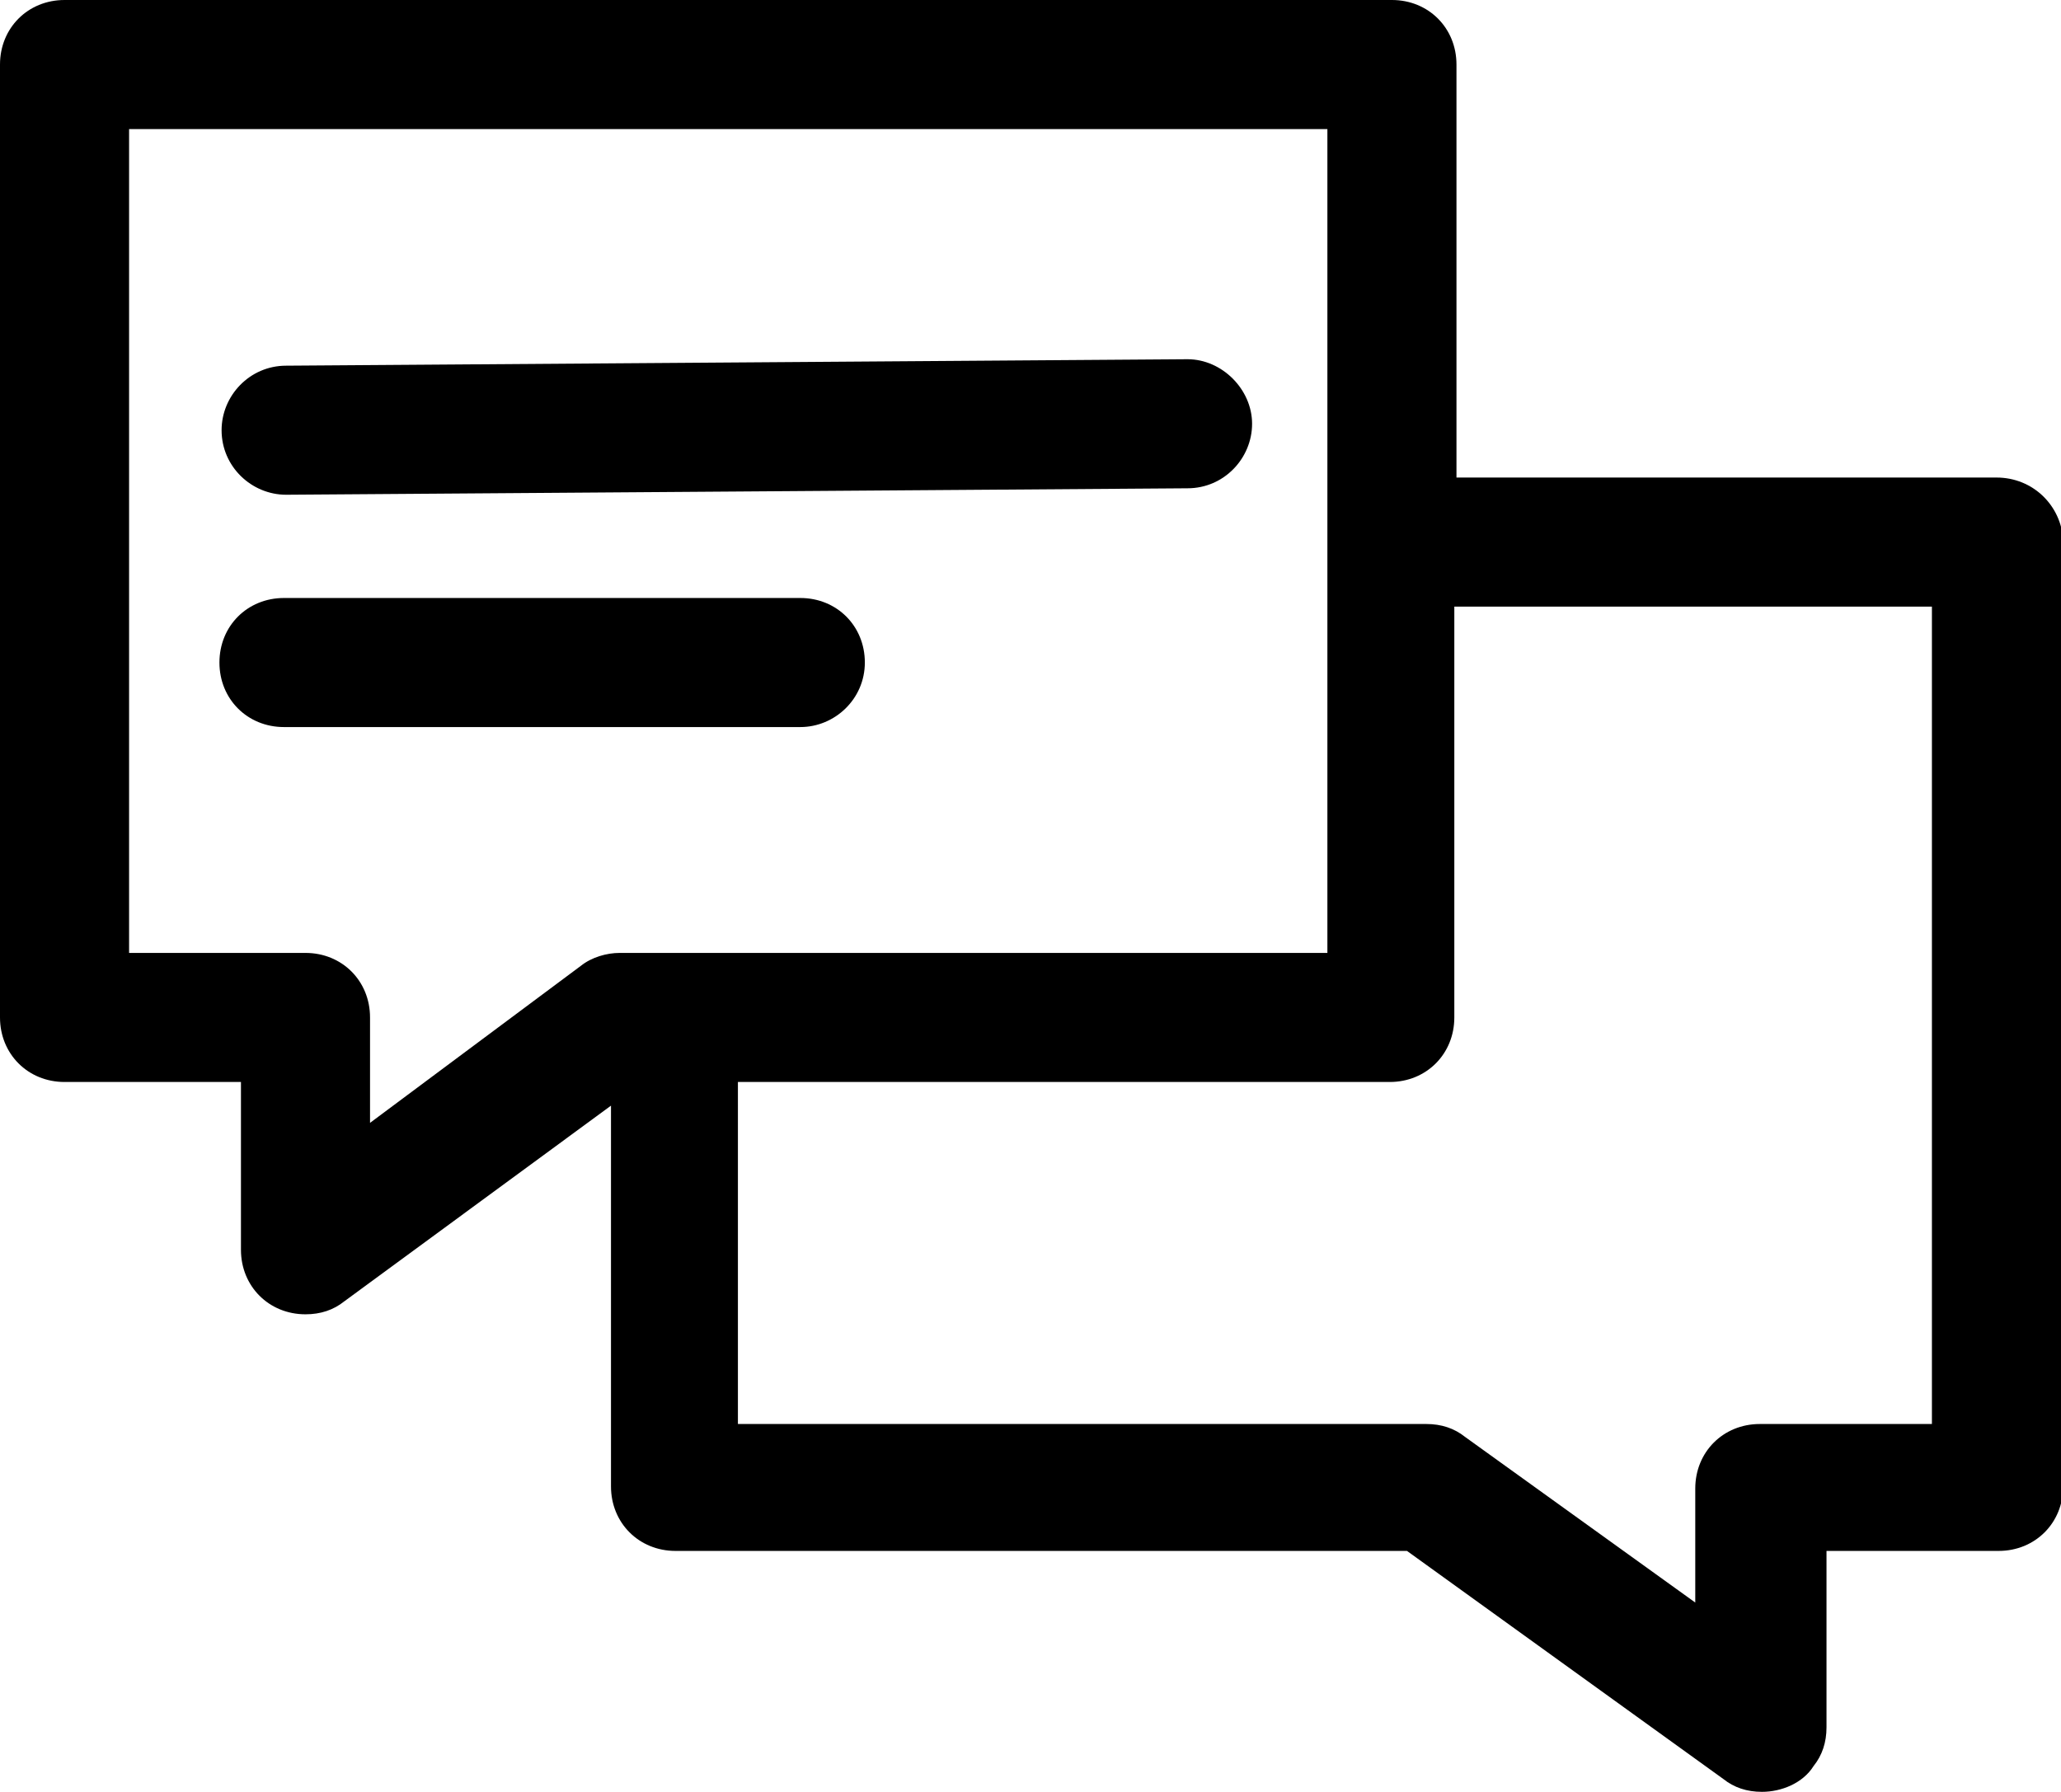 <?xml version="1.0" encoding="utf-8"?>
<!-- Generator: Adobe Illustrator 22.0.1, SVG Export Plug-In . SVG Version: 6.00 Build 0)  -->
<svg version="1.1" id="Calque_1" xmlns="http://www.w3.org/2000/svg" xmlns:xlink="http://www.w3.org/1999/xlink" x="0px" y="0px"
	 viewBox="0 0 95.8 83.3" style="enable-background:new 0 0 95.8 83.3;" xml:space="preserve">
<style rel="stylesheet" type="text/css" href="style.css">	
</style>
<g>
	<path class="st0" d="M13.3,23C13.3,23,13.3,23,13.3,23l41.9-0.3c1.7,0,3-1.4,3-3c0-1.6-1.4-3-3-3c0,0,0,0,0,0L13.3,17
		c-1.7,0-3,1.4-3,3C10.3,21.7,11.7,23,13.3,23z"/>
	<path class="st0" d="M40.2,30.8c0-1.7-1.3-3-3-3h-24c-1.7,0-3,1.3-3,3s1.3,3,3,3h24C38.8,33.8,40.2,32.5,40.2,30.8z"/>
	<path class="st0" d="M92.8,22.2H67.7V3c0-1.7-1.3-3-3-3H3C1.3,0,0,1.3,0,3v44.3c0,1.7,1.3,3,3,3h8.2v7.8c0,1.7,1.3,3,3,3
		c0.7,0,1.3-0.2,1.8-0.6l0,0l12.4-9.1v17.7c0,1.7,1.3,3,3,3h34l14.7,10.6c0.5,0.4,1.1,0.6,1.8,0.6c0.9,0,1.9-0.4,2.4-1.2
		c0.4-0.5,0.6-1.1,0.6-1.8h0v-8.2h8c1.7,0,3-1.3,3-3v-44C95.8,23.5,94.5,22.2,92.8,22.2z M17.2,52.2v-4.9c0-1.7-1.3-3-3-3H6V6h55.7
		v38.3H28.8c-0.6,0-1.3,0.2-1.8,0.6L17.2,52.2z M89.8,66.2h-8c-1.7,0-3,1.3-3,3v5.3l-10.7-7.7c-0.5-0.4-1.1-0.6-1.8-0.6v0h-32V50.3
		h30.3c1.7,0,3-1.3,3-3V28.2h22.2V66.2z"/>
</g>
</svg>
